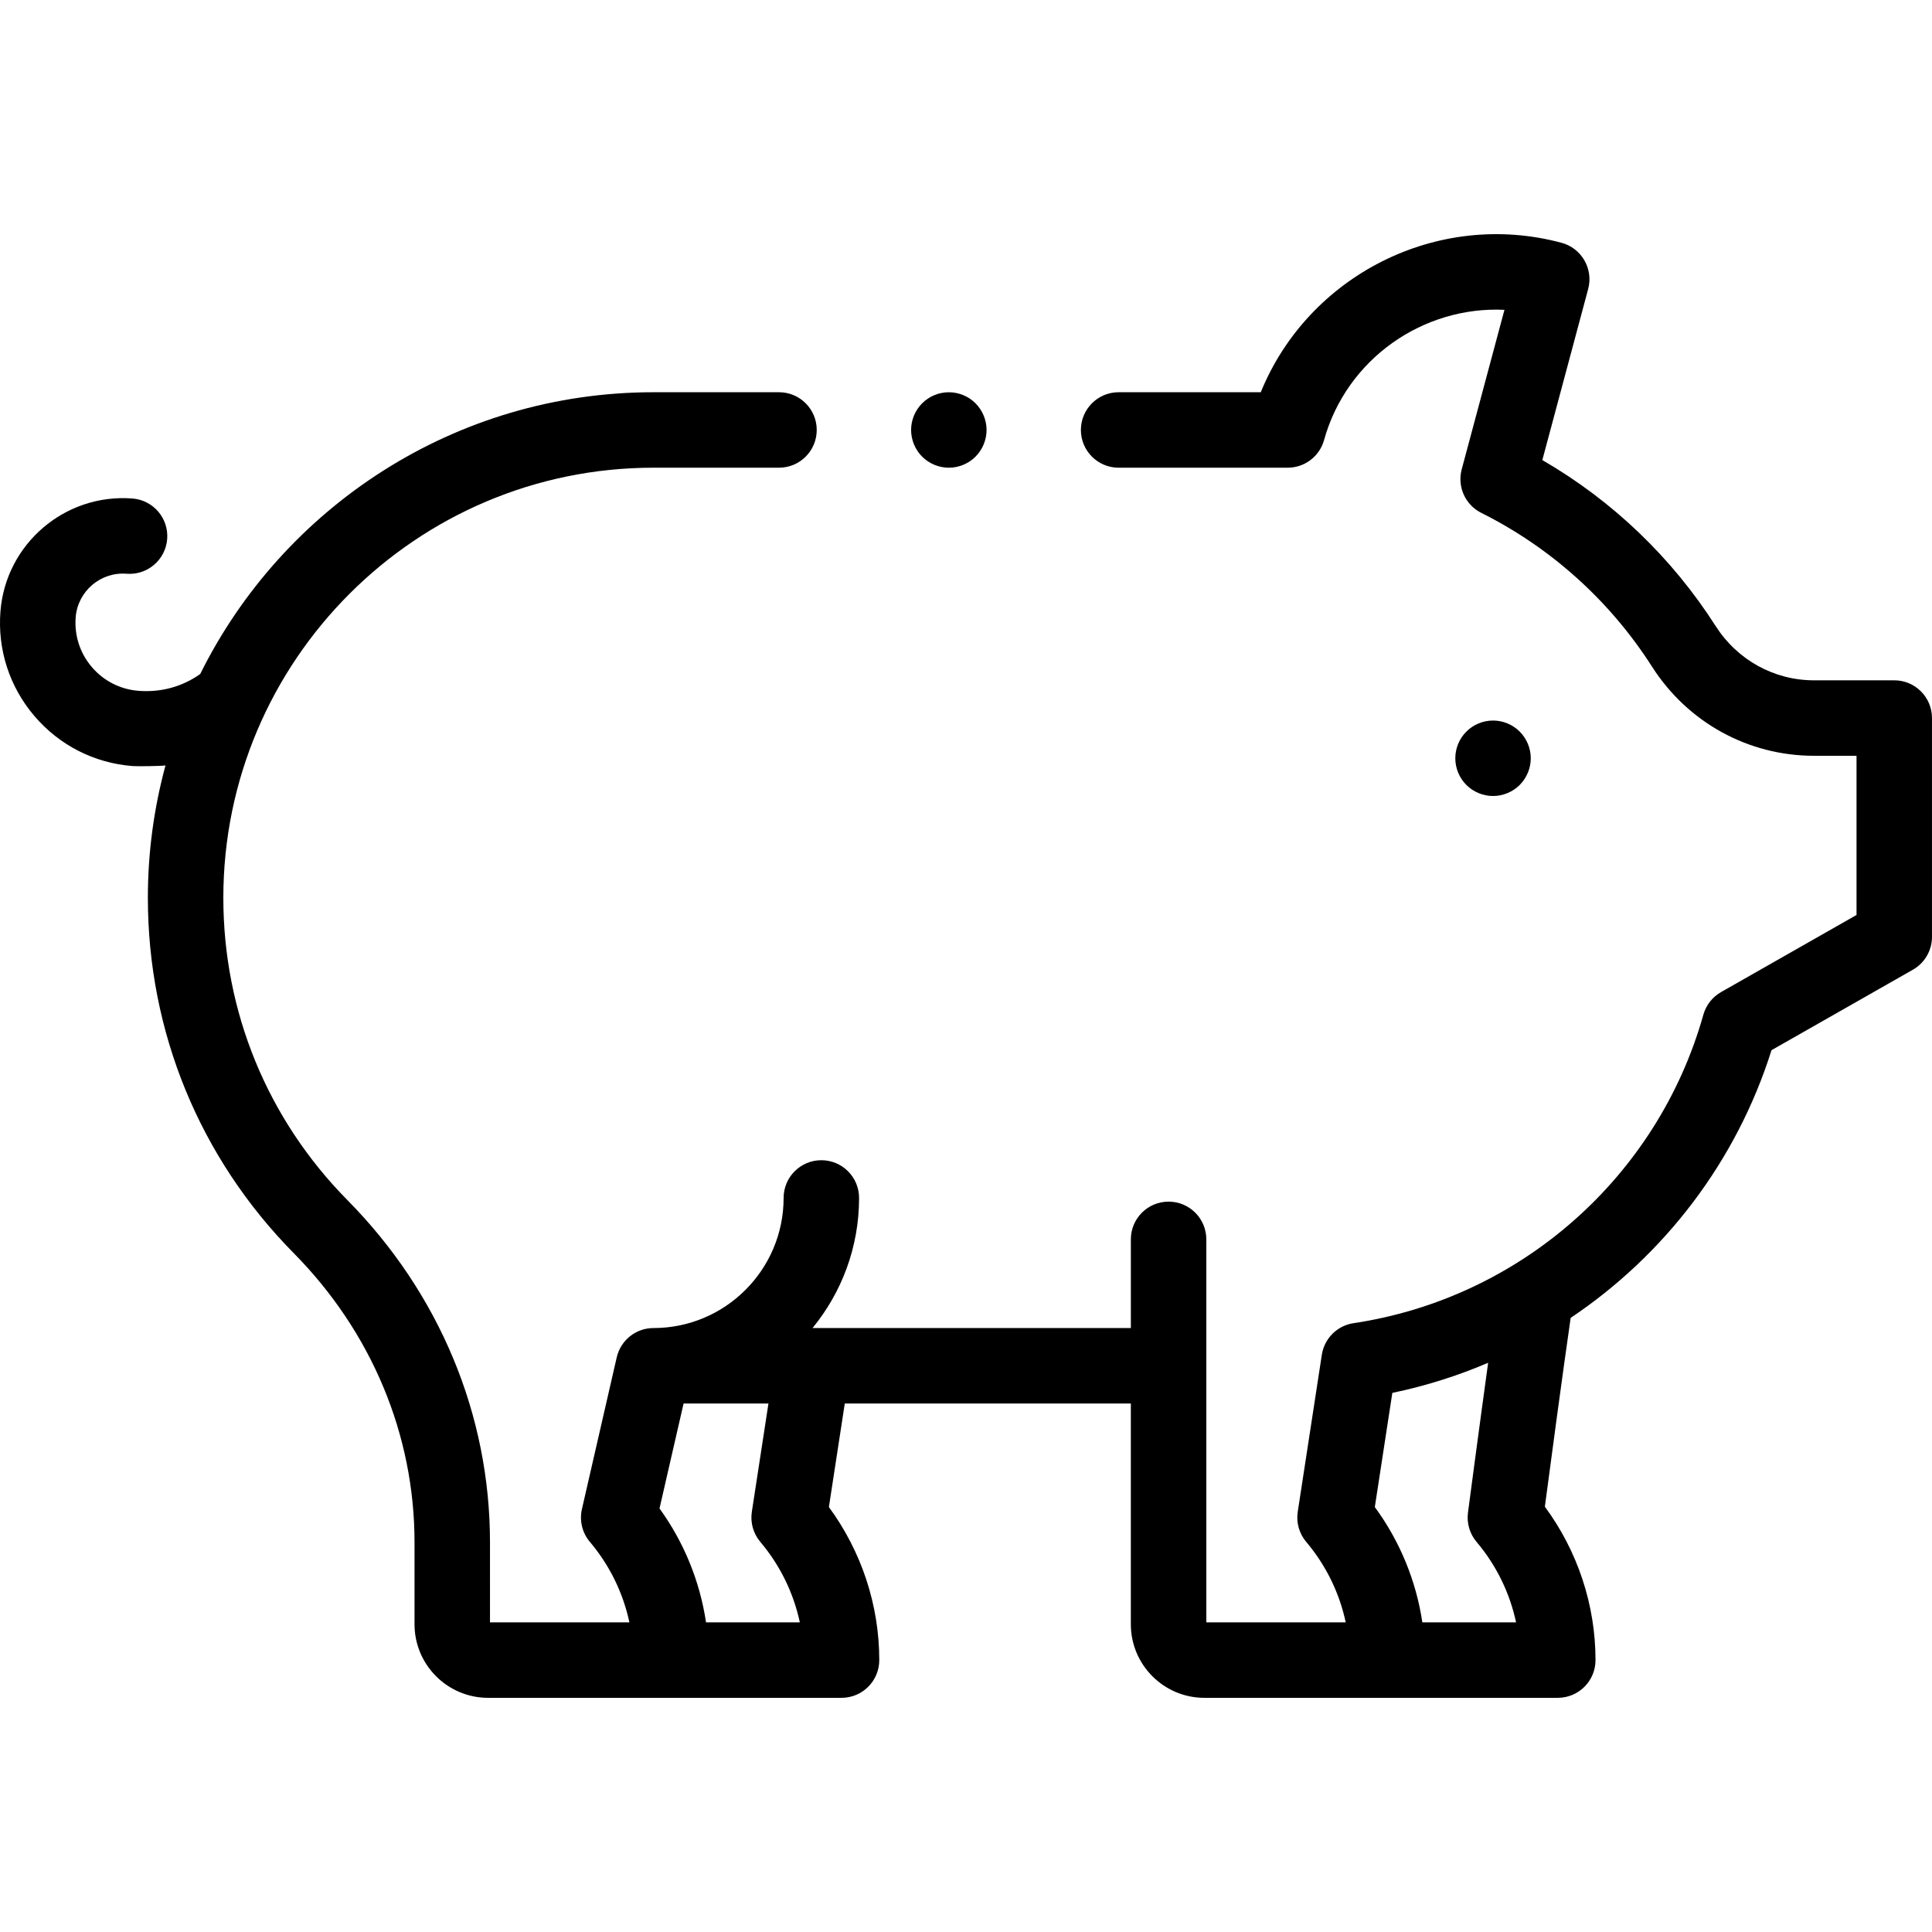 <svg id="Capa_1" enable-background="new 0 0 512.001 512.001" height="512" viewBox="0 0 512.001 512.001" width="512" xmlns="http://www.w3.org/2000/svg"><g id="XMLID_41_"><g id="XMLID_45_"><g id="XMLID_1115_"><path id="XMLID_43_" d="m395.671 210.949c-2.64 0-5.21-1.07-7.07-2.93-1.87-1.86-2.93-4.44-2.93-7.07 0-2.64 1.06-5.21 2.93-7.07 1.86-1.87 4.43-2.93 7.07-2.93 2.63 0 5.21 1.06 7.07 2.93 1.86 1.86 2.93 4.43 2.93 7.07 0 2.63-1.07 5.21-2.93 7.07s-4.44 2.93-7.07 2.93z"/></g><g id="XMLID_47_"><g id="XMLID_46_"><path id="XMLID_42_" d="m251.451 123.949c-2.64 0-5.21-1.07-7.07-2.93s-2.93-4.44-2.93-7.07c0-2.64 1.07-5.21 2.93-7.07 1.86-1.87 4.43-2.93 7.07-2.93 2.63 0 5.21 1.06 7.07 2.93 1.86 1.86 2.93 4.44 2.93 7.07s-1.07 5.21-2.93 7.07-4.44 2.93-7.07 2.93z"/></g></g></g><path id="XMLID_95_" d="m502.001 180.291h-21.282c-10.561 0-20.306-5.383-26.066-14.398-11.602-18.157-27.37-33.229-45.919-43.97l12.148-45.337c1.43-5.335-1.736-10.818-7.071-12.248-32.955-8.83-67.112 8.708-79.694 39.608h-37.669c-5.523 0-10 4.477-10 10s4.477 10 10 10h44.805c4.49 0 8.43-2.993 9.634-7.318 6-21.557 26.278-35.542 47.81-34.523l-11.328 42.276c-1.229 4.589.939 9.409 5.188 11.533 18.46 9.227 34.104 23.317 45.242 40.747 9.454 14.796 25.499 23.63 42.92 23.63h11.282v42.186l-35.906 20.438c-2.286 1.301-3.967 3.45-4.679 5.982-12.113 43.045-48.505 75.138-92.714 81.76-4.333.649-7.739 4.043-8.403 8.374l-6.383 41.616c-.439 2.857.381 5.764 2.246 7.971 5.234 6.193 8.813 13.541 10.472 21.329h-36.944v-101.5c0-5.523-4.477-10-10-10s-10 4.477-10 10v23.5h-84.356c7.702-9.398 12.333-21.406 12.333-34.477 0-5.523-4.477-10-10-10s-10 4.477-10 10c0 19.01-15.466 34.477-34.477 34.477-4.662 0-8.704 3.221-9.747 7.765l-9.224 40.216c-.703 3.067.078 6.287 2.109 8.69 5.234 6.193 8.813 13.541 10.472 21.329h-36.944l-.001-21.22c0-33.803-13.421-66.012-37.791-90.693-21.2-21.47-32.875-49.912-32.875-80.087 0-62.86 51.14-114 114-114h33.257c5.523 0 10-4.477 10-10s-4.477-10-10-10h-33.257c-52.598 0-98.207 30.467-120.128 74.676-4.764 3.374-10.413 4.918-16.354 4.454-4.833-.378-9.226-2.614-12.37-6.297s-4.664-8.372-4.279-13.205c.549-6.893 6.605-12.067 13.499-11.524 5.505.428 10.318-3.684 10.75-9.19.431-5.506-3.684-10.319-9.19-10.75-17.87-1.394-33.572 12.004-34.995 29.875-.81 10.163 2.388 20.028 9.004 27.778s15.857 12.456 26.022 13.251c1.183.092 7.002.037 8.712-.159-3.039 11.189-4.671 22.951-4.671 35.089 0 35.469 13.724 68.902 38.644 94.139 20.65 20.914 32.023 48.132 32.023 76.642l.001 21.73c0 10.747 8.743 19.489 19.489 19.489h93.672c5.523 0 10-4.477 10-10 0-14.569-4.712-28.799-13.349-40.556l4.21-27.444h75.81v58.511c0 10.747 8.743 19.489 19.489 19.489h93.652c5.523 0 10-4.477 10-10 0-14.612-4.738-28.881-13.423-40.657 1.341-10.107 4.802-36.045 6.841-50.036 24.856-16.663 43.933-41.471 53.226-70.941l37.473-21.33c3.124-1.778 5.053-5.096 5.053-8.691v-58c.001-5.522-4.476-9.999-9.999-9.999zm-314.896 249.655c-1.618-10.852-5.834-21.226-12.327-30.187l6.379-27.813h22.49l-4.402 28.7c-.439 2.857.381 5.764 2.247 7.971 5.234 6.193 8.812 13.542 10.472 21.329zm189.832 0c-1.64-11.001-5.95-21.511-12.595-30.556l4.642-30.26c8.797-1.823 17.292-4.514 25.39-7.979-2.432 17.615-5.182 38.457-5.346 39.704-.368 2.793.458 5.611 2.276 7.762 5.234 6.193 8.813 13.541 10.472 21.329z"/></g></svg>